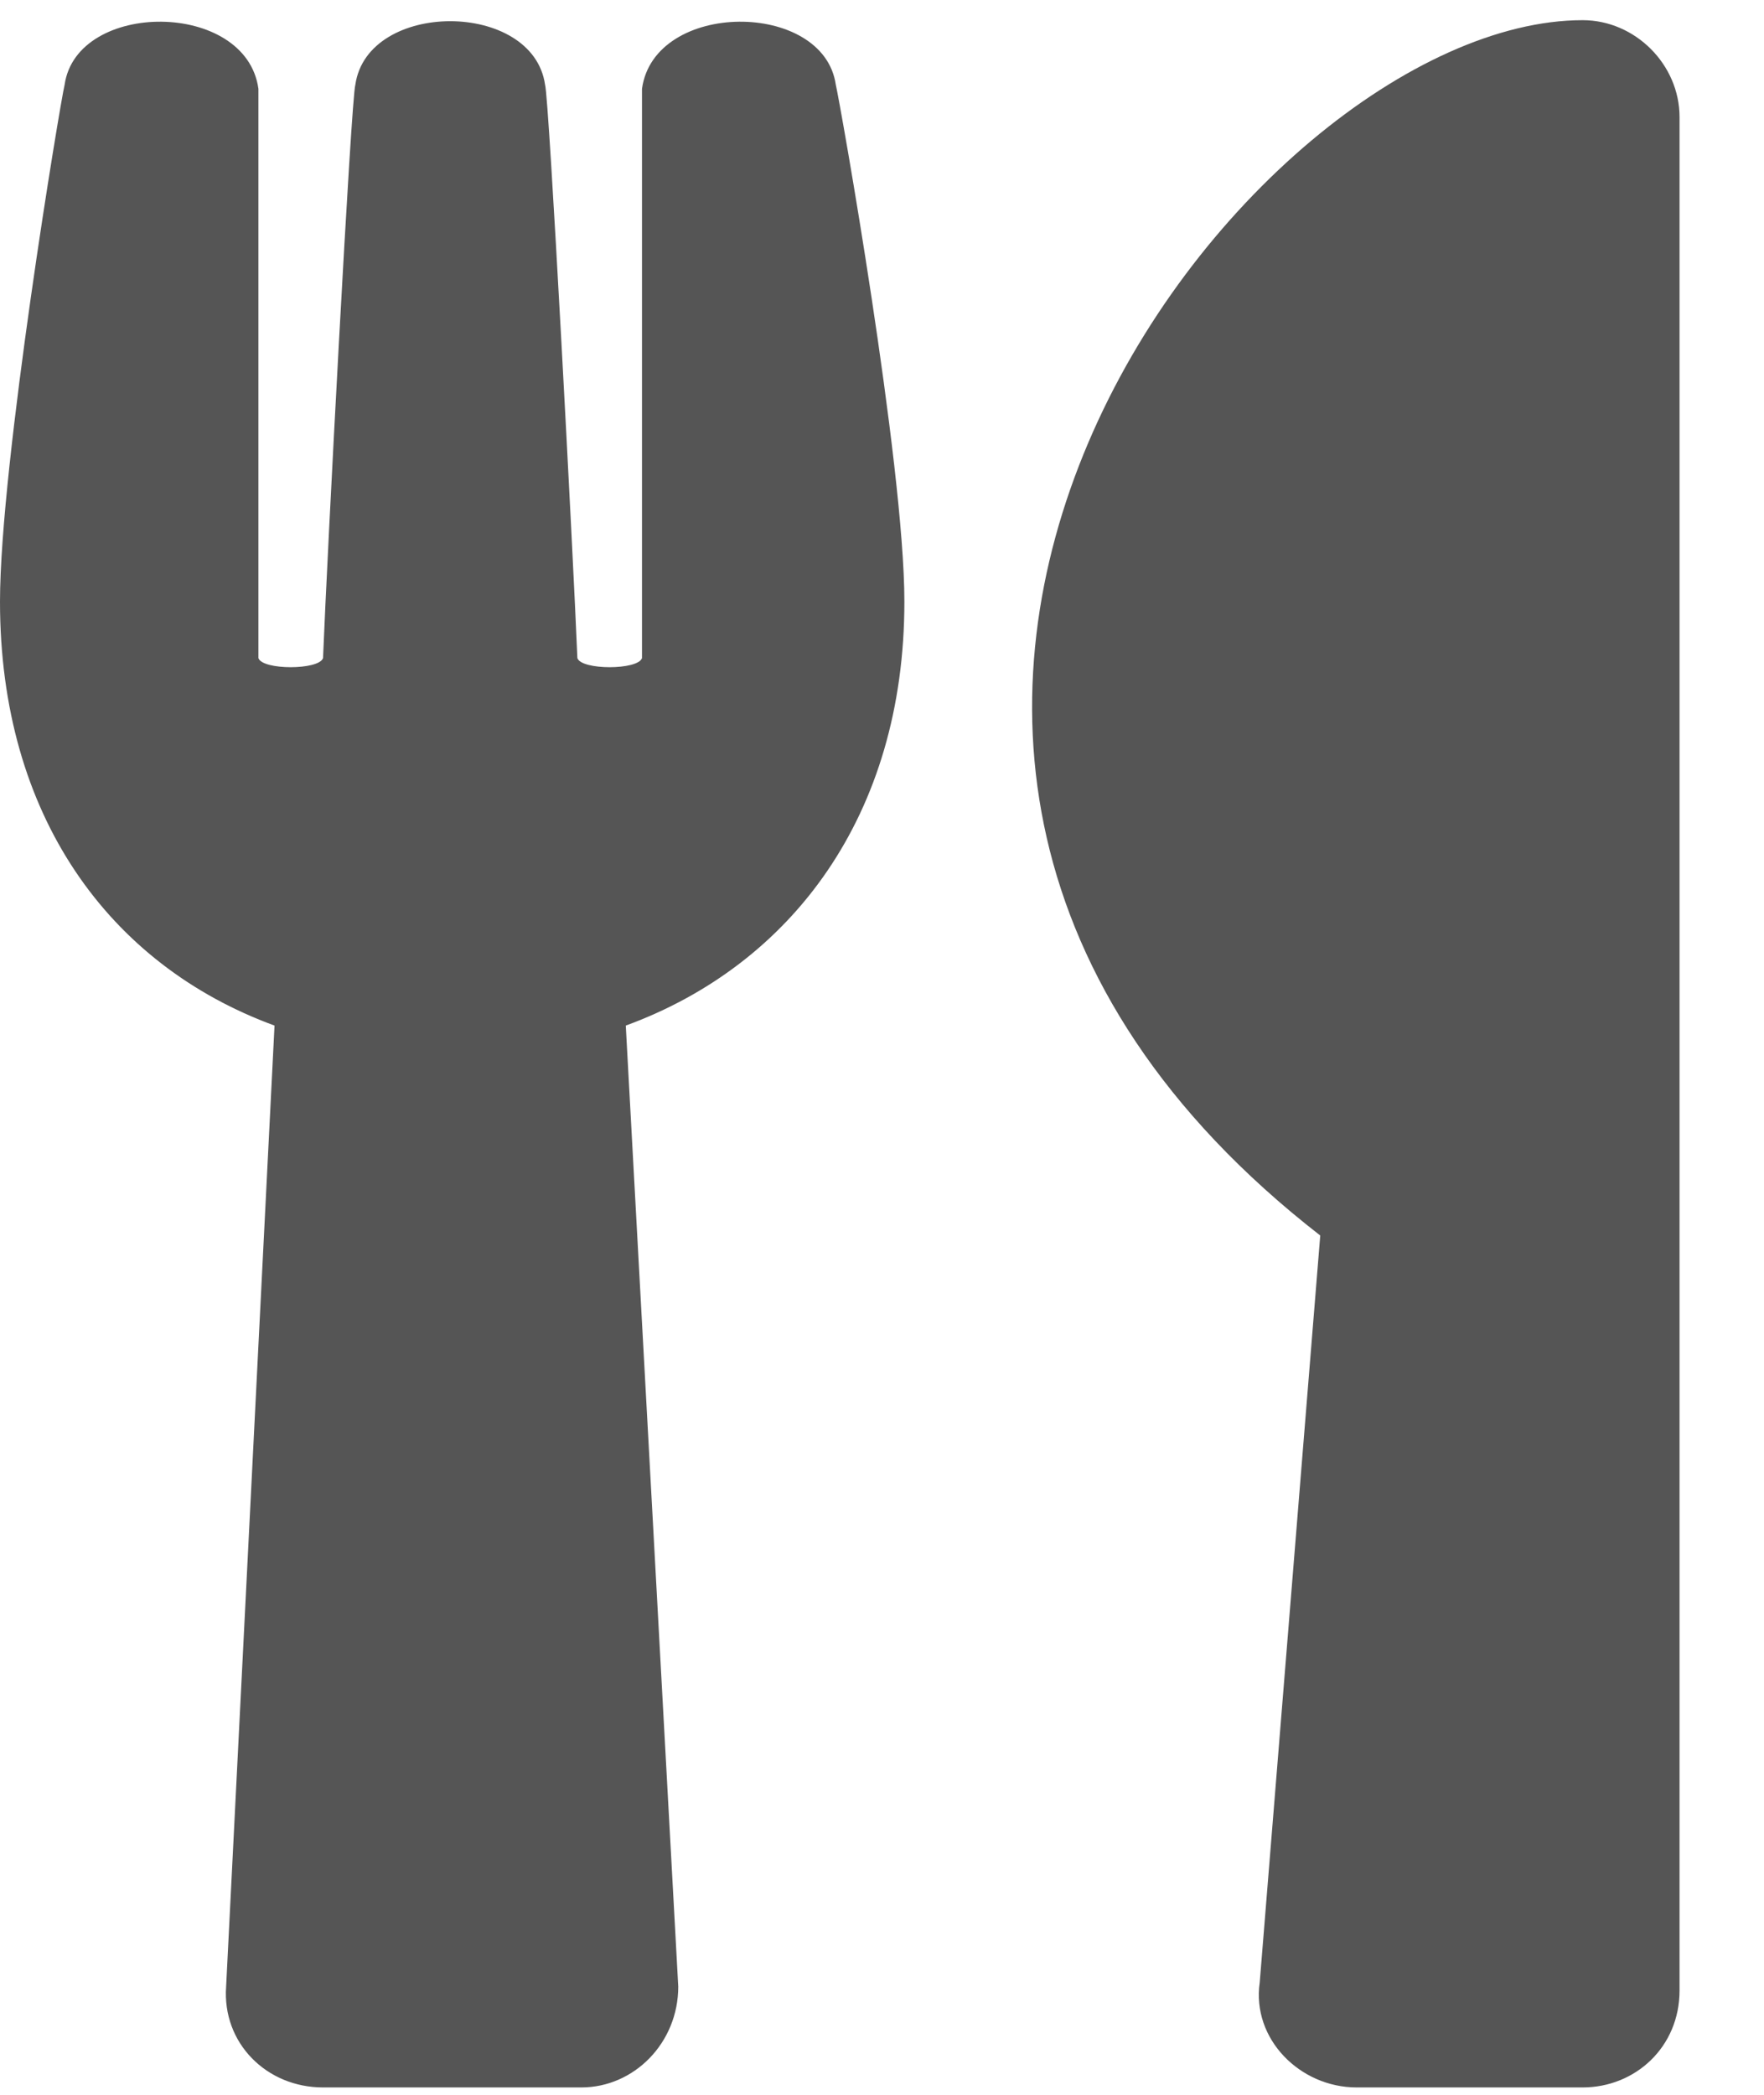 <svg width="16" height="19" viewBox="0 0 16 19" fill="none" xmlns="http://www.w3.org/2000/svg">
<path d="M7.581 0.769C7.617 0.916 8.203 4.211 8.203 5.457C8.203 7.397 7.178 8.752 5.676 9.302L6.152 18.018C6.152 18.53 5.75 18.933 5.273 18.933H2.93C2.417 18.933 2.014 18.53 2.051 18.018L2.49 9.302C0.989 8.752 0 7.397 0 5.457C0 4.211 0.549 0.916 0.586 0.769C0.696 0 2.234 0 2.344 0.806V5.969C2.38 6.079 2.893 6.079 2.93 5.969C2.966 5.054 3.186 0.879 3.223 0.769C3.333 0 4.834 0 4.944 0.769C4.98 0.879 5.2 5.054 5.237 5.969C5.273 6.079 5.786 6.079 5.823 5.969V0.806C5.933 0 7.471 0 7.581 0.769ZM11.975 11.206C6.226 6.738 11.316 0.183 14.355 0.183C14.832 0.183 15.234 0.586 15.234 1.062V18.054C15.234 18.567 14.832 18.933 14.355 18.933H12.305C11.792 18.933 11.352 18.494 11.426 17.981L11.975 11.206Z" fill="#555555"/>
</svg>
